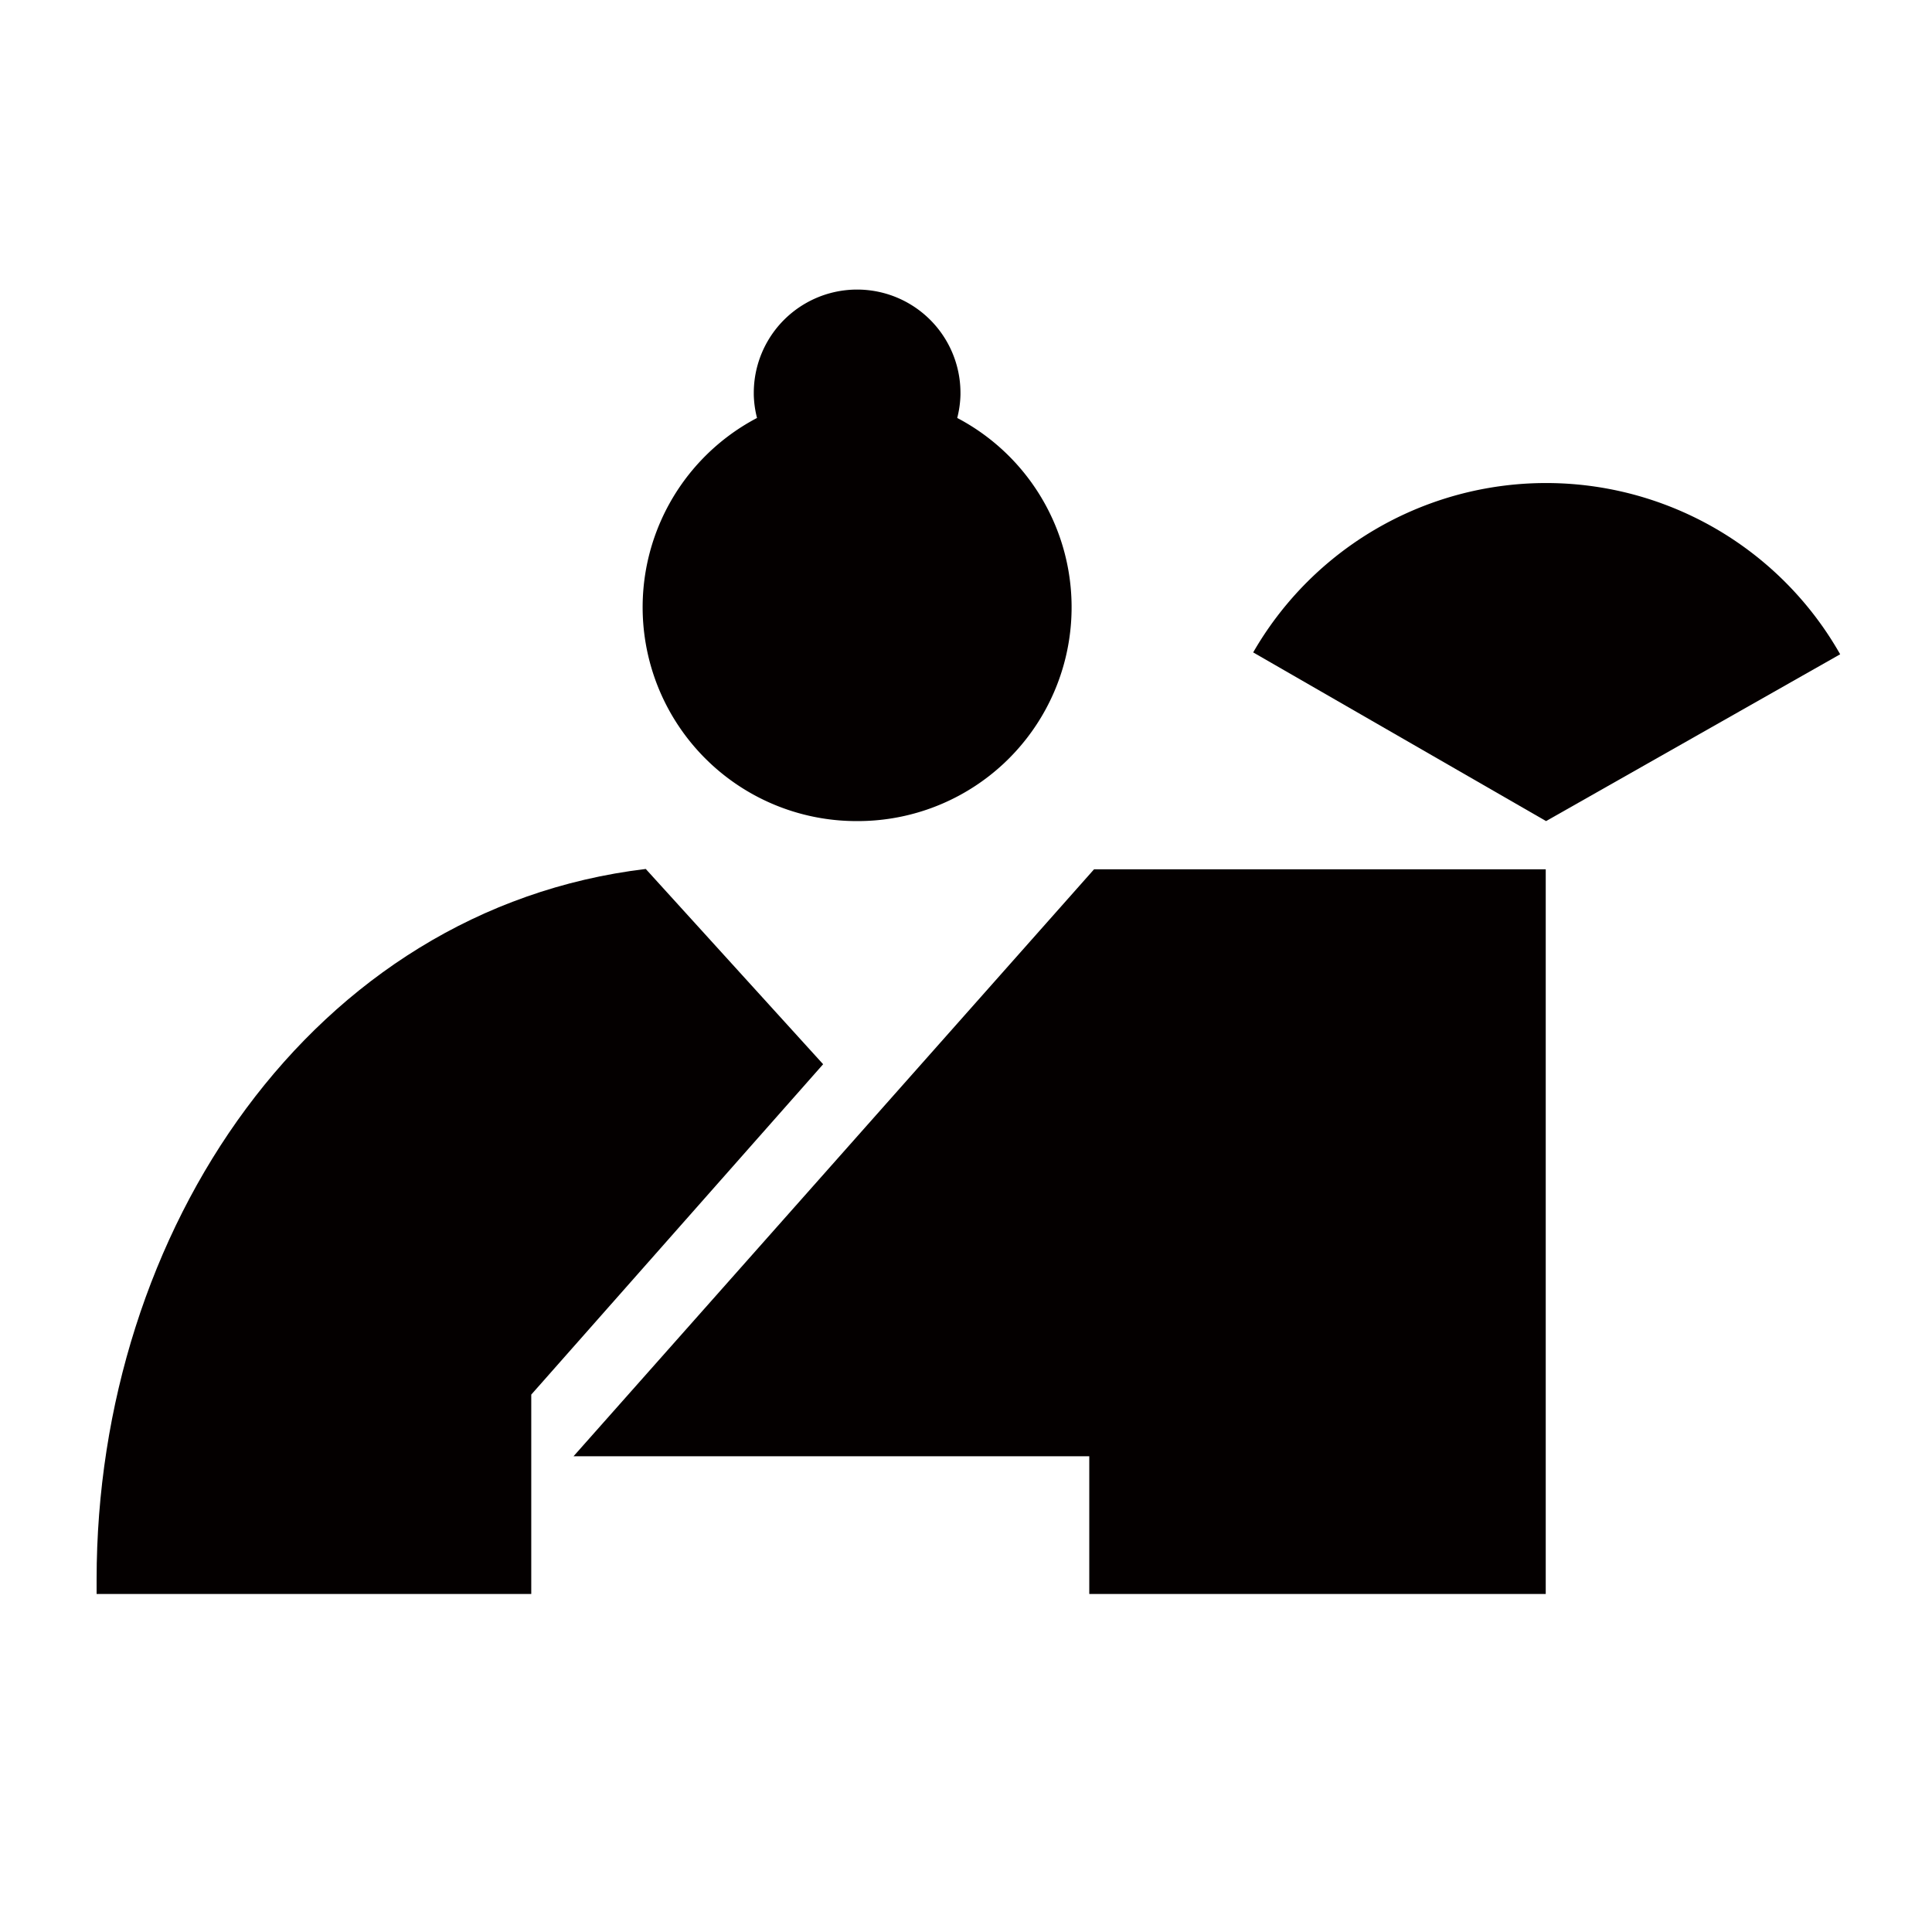 <svg xmlns="http://www.w3.org/2000/svg" viewBox="0 0 113.39 113.39"><defs><style>.cls-1{fill:none;}.cls-2{fill:#040000;}</style></defs><title>アセット 303</title><g id="レイヤー_2" data-name="レイヤー 2"><g id="waku"><rect class="cls-1" width="113.39" height="113.39"/></g><g id="編集モード"><polygon class="cls-2" points="33.66 85.47 63.93 85.47 63.93 93.55 90.72 93.55 90.72 51.02 64.21 51.02 33.66 85.47"/><path class="cls-2" d="M31.18,81.85,48.31,62.46,37.9,51C18.34,53.35,5.67,72.23,5.67,92.7v.85H31.18Z"/><path class="cls-2" d="M108,38.4a19.84,19.84,0,0,0-34.45-.11l17.19,9.9Z"/><path class="cls-2" d="M50.31,48.19a12.55,12.55,0,0,0,5.87-23.66,6,6,0,0,0,.19-1.36s0-.07,0-.11a6.06,6.06,0,0,0-12.13,0s0,.07,0,.11a6,6,0,0,0,.19,1.36,12.55,12.55,0,0,0,5.87,23.66Z"/></g></g></svg>